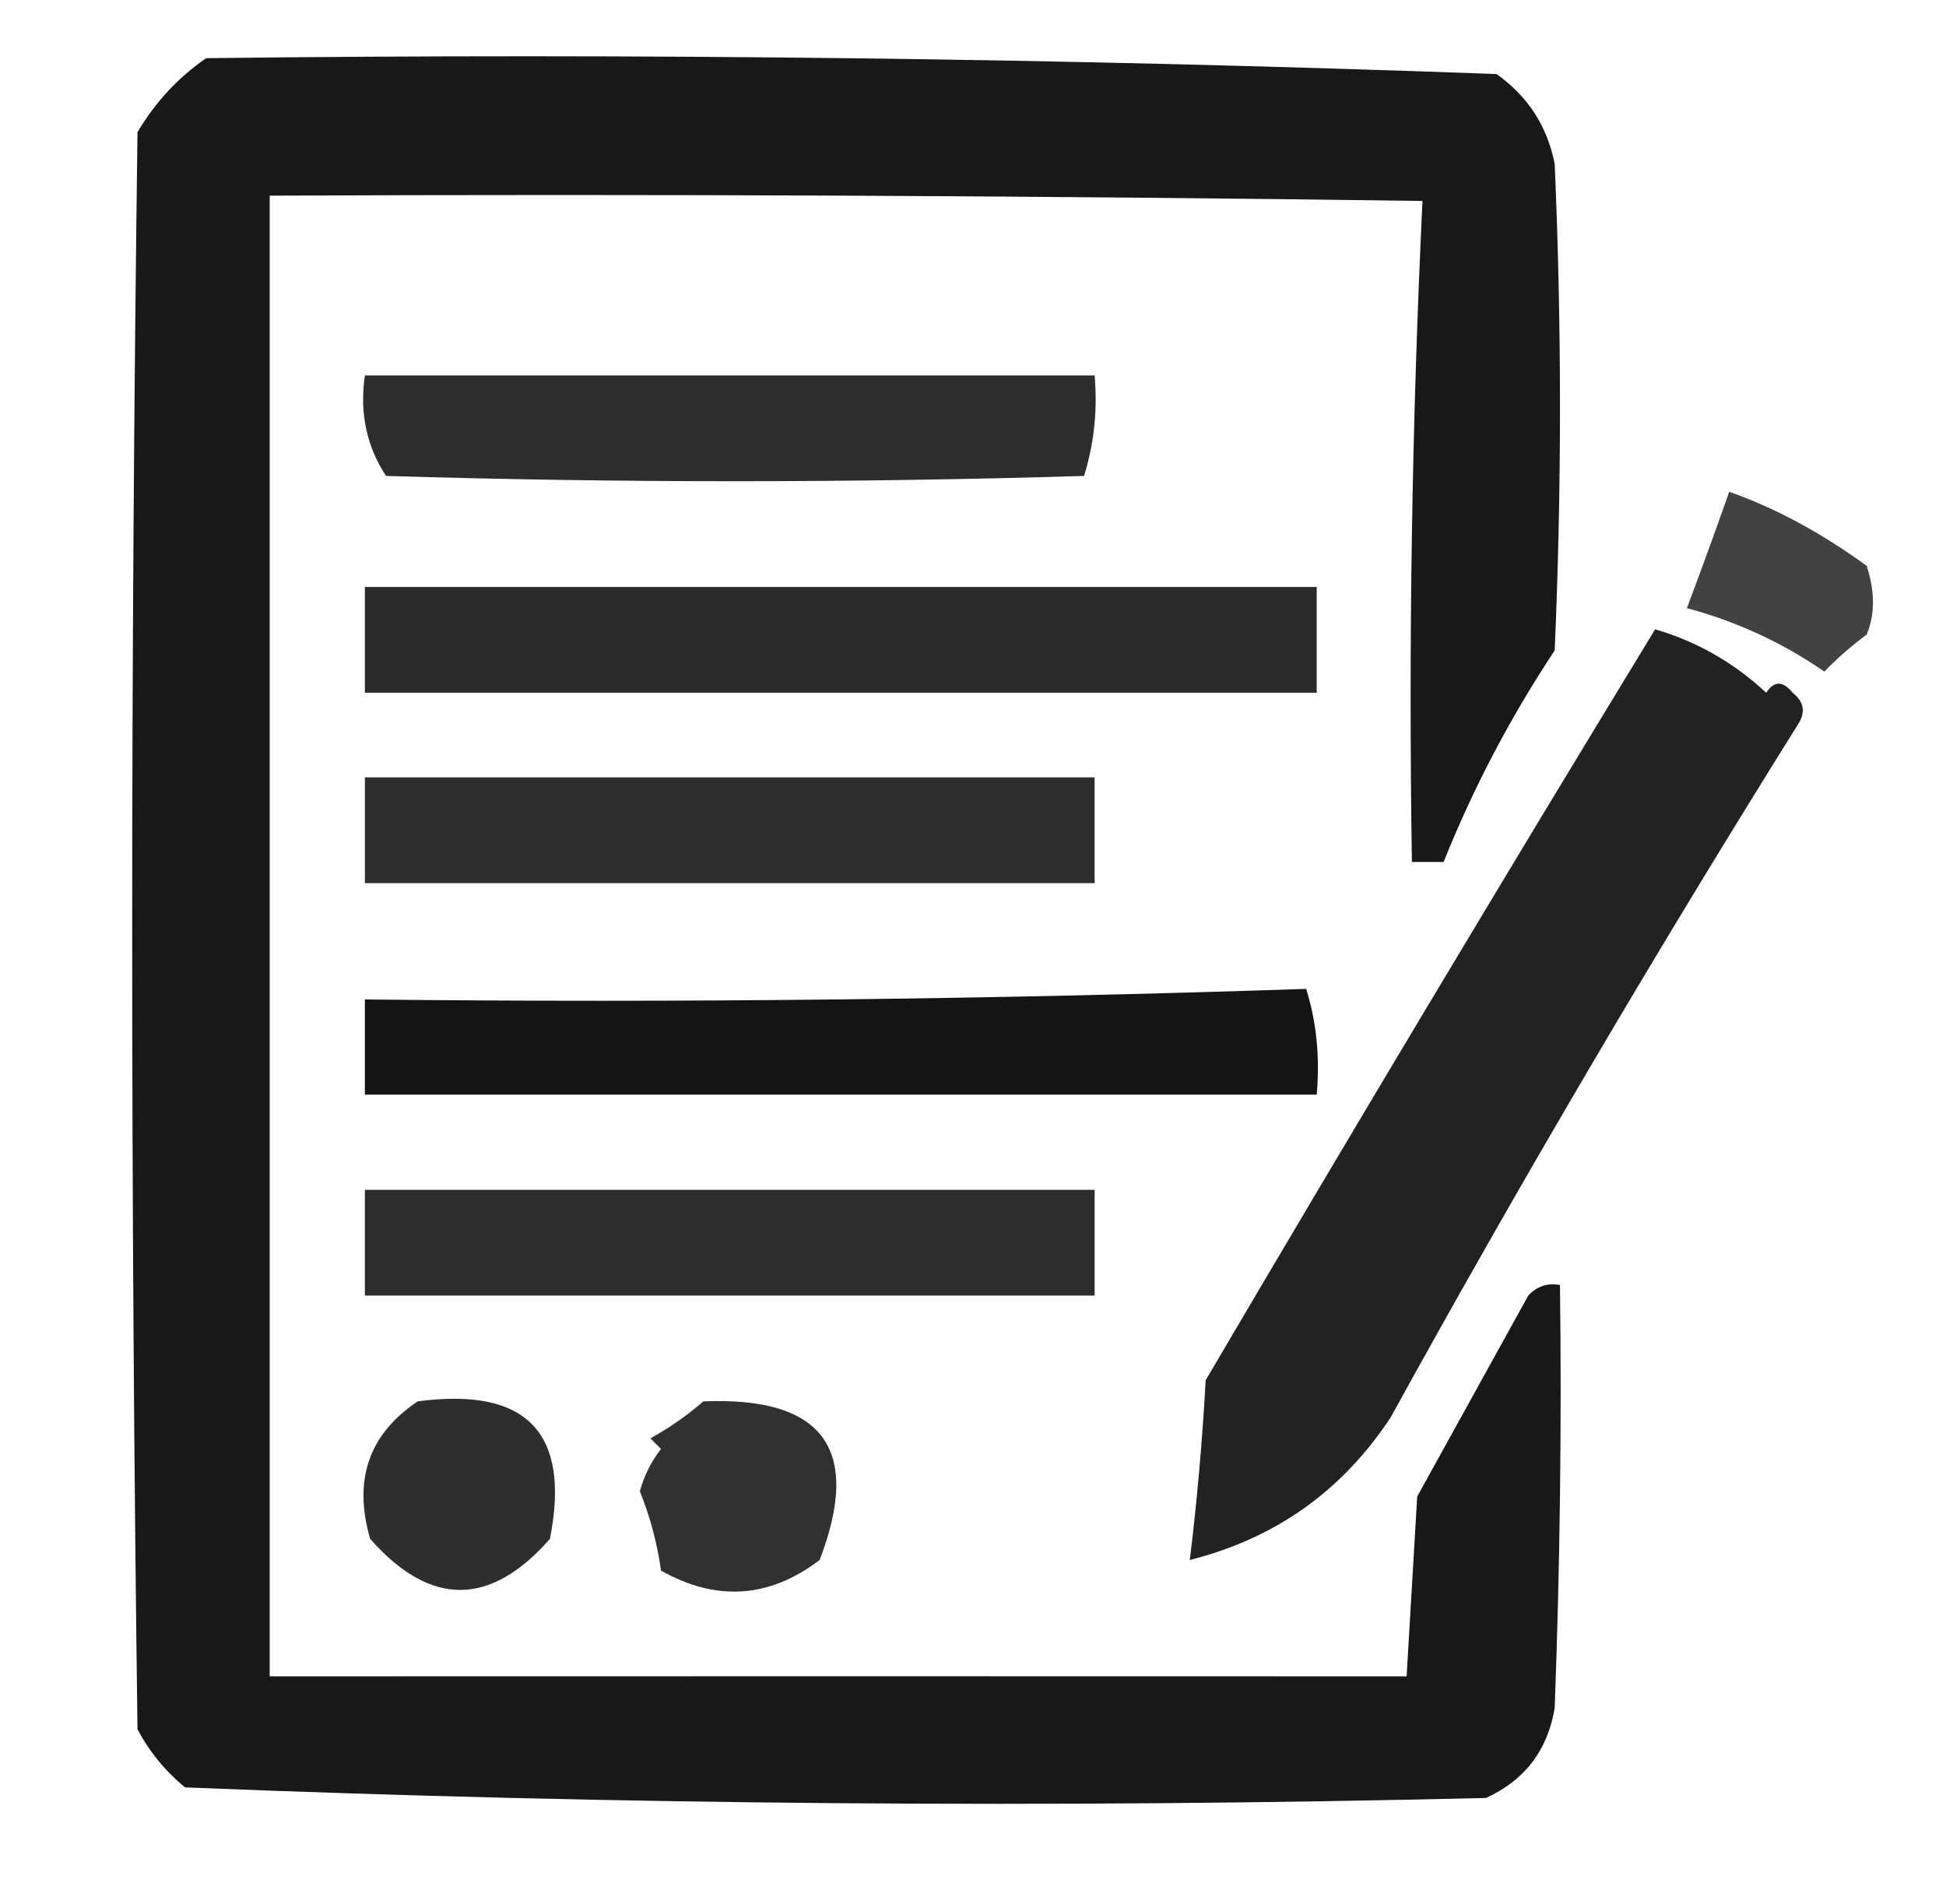 <?xml version="1.0" encoding="UTF-8"?>
<!DOCTYPE svg PUBLIC "-//W3C//DTD SVG 1.1//EN" "http://www.w3.org/Graphics/SVG/1.1/DTD/svg11.dtd">
<svg xmlns="http://www.w3.org/2000/svg" version="1.1" width="184px" height="180px" style="shape-rendering:geometricPrecision; text-rendering:geometricPrecision; image-rendering:optimizeQuality; fill-rule:evenodd; clip-rule:evenodd" xmlns:xlink="http://www.w3.org/1999/xlink">
<g><path style="opacity:0.903" fill="#000000" d="M 19.5,5.5 C 60.252,5.012 100.919,5.512 141.5,7C 144.467,9.1 146.3,11.934 147,15.5C 147.667,30.833 147.667,46.167 147,61.5C 142.792,67.853 139.292,74.52 136.5,81.5C 135.5,81.5 134.5,81.5 133.5,81.5C 133.173,60.591 133.507,39.758 134.5,19C 98.168,18.5 61.835,18.333 25.5,18.5C 25.5,65.167 25.5,111.833 25.5,158.5C 61.541,158.487 97.374,158.487 133,158.5C 133.333,152.833 133.667,147.167 134,141.5C 137.5,135.167 141,128.833 144.5,122.5C 145.325,121.614 146.325,121.281 147.5,121.5C 147.667,134.837 147.5,148.171 147,161.5C 146.332,165.499 144.165,168.332 140.5,170C 99.416,170.988 58.416,170.655 17.5,169C 15.622,167.457 14.122,165.624 13,163.5C 12.333,113.167 12.333,62.833 13,12.5C 14.694,9.642 16.861,7.309 19.5,5.5 Z"/></g>
<g><path style="opacity:0.823" fill="#000000" d="M 34.5,35.5 C 57.5,35.5 80.5,35.5 103.5,35.5C 103.784,38.777 103.451,41.943 102.5,45C 80.5,45.667 58.5,45.667 36.5,45C 34.656,42.196 33.989,39.03 34.5,35.5 Z"/></g>
<g><path style="opacity:0.739" fill="#000000" d="M 163.5,46.5 C 167.842,48.022 172.175,50.355 176.5,53.5C 177.292,55.928 177.292,58.095 176.5,60C 175.057,61.067 173.724,62.234 172.5,63.5C 168.514,60.753 164.18,58.753 159.5,57.5C 160.892,53.804 162.225,50.137 163.5,46.5 Z"/></g>
<g><path style="opacity:0.831" fill="#000000" d="M 34.5,55.5 C 64.5,55.5 94.5,55.5 124.5,55.5C 124.5,58.833 124.5,62.167 124.5,65.5C 94.5,65.5 64.5,65.5 34.5,65.5C 34.5,62.167 34.5,58.833 34.5,55.5 Z"/></g>
<g><path style="opacity:0.866" fill="#000000" d="M 156.5,59.5 C 160.444,60.655 163.944,62.655 167,65.5C 167.741,64.359 168.575,64.359 169.5,65.5C 170.583,66.365 170.749,67.365 170,68.5C 156.394,90.262 143.561,112.095 131.5,134C 126.933,140.953 120.6,145.453 112.5,147.5C 113.188,141.866 113.688,136.199 114,130.5C 128.004,106.679 142.171,83.013 156.5,59.5 Z"/></g>
<g><path style="opacity:0.818" fill="#000000" d="M 34.5,73.5 C 57.5,73.5 80.5,73.5 103.5,73.5C 103.5,76.833 103.5,80.167 103.5,83.5C 80.5,83.5 57.5,83.5 34.5,83.5C 34.5,80.167 34.5,76.833 34.5,73.5 Z"/></g>
<g><path style="opacity:0.919" fill="#000000" d="M 123.5,93.5 C 124.479,96.625 124.813,99.958 124.5,103.5C 94.5,103.5 64.5,103.5 34.5,103.5C 34.5,100.5 34.5,97.5 34.5,94.5C 64.338,94.831 94.005,94.498 123.5,93.5 Z"/></g>
<g><path style="opacity:0.826" fill="#000000" d="M 34.5,112.5 C 57.5,112.5 80.5,112.5 103.5,112.5C 103.5,115.833 103.5,119.167 103.5,122.5C 80.5,122.5 57.5,122.5 34.5,122.5C 34.5,119.167 34.5,115.833 34.5,112.5 Z"/></g>
<g><path style="opacity:0.818" fill="#000000" d="M 39.5,132.5 C 49.809,131.131 53.975,135.464 52,145.5C 46.342,151.94 40.675,151.94 35,145.5C 33.379,139.923 34.879,135.589 39.5,132.5 Z"/></g>
<g><path style="opacity:0.808" fill="#000000" d="M 66.5,132.5 C 77.851,132.031 81.517,137.031 77.5,147.5C 72.734,151.118 67.734,151.452 62.5,148.5C 62.145,145.933 61.479,143.433 60.5,141C 60.903,139.527 61.57,138.194 62.5,137C 62.167,136.667 61.833,136.333 61.5,136C 63.346,134.97 65.013,133.804 66.5,132.5 Z"/></g>
</svg>
